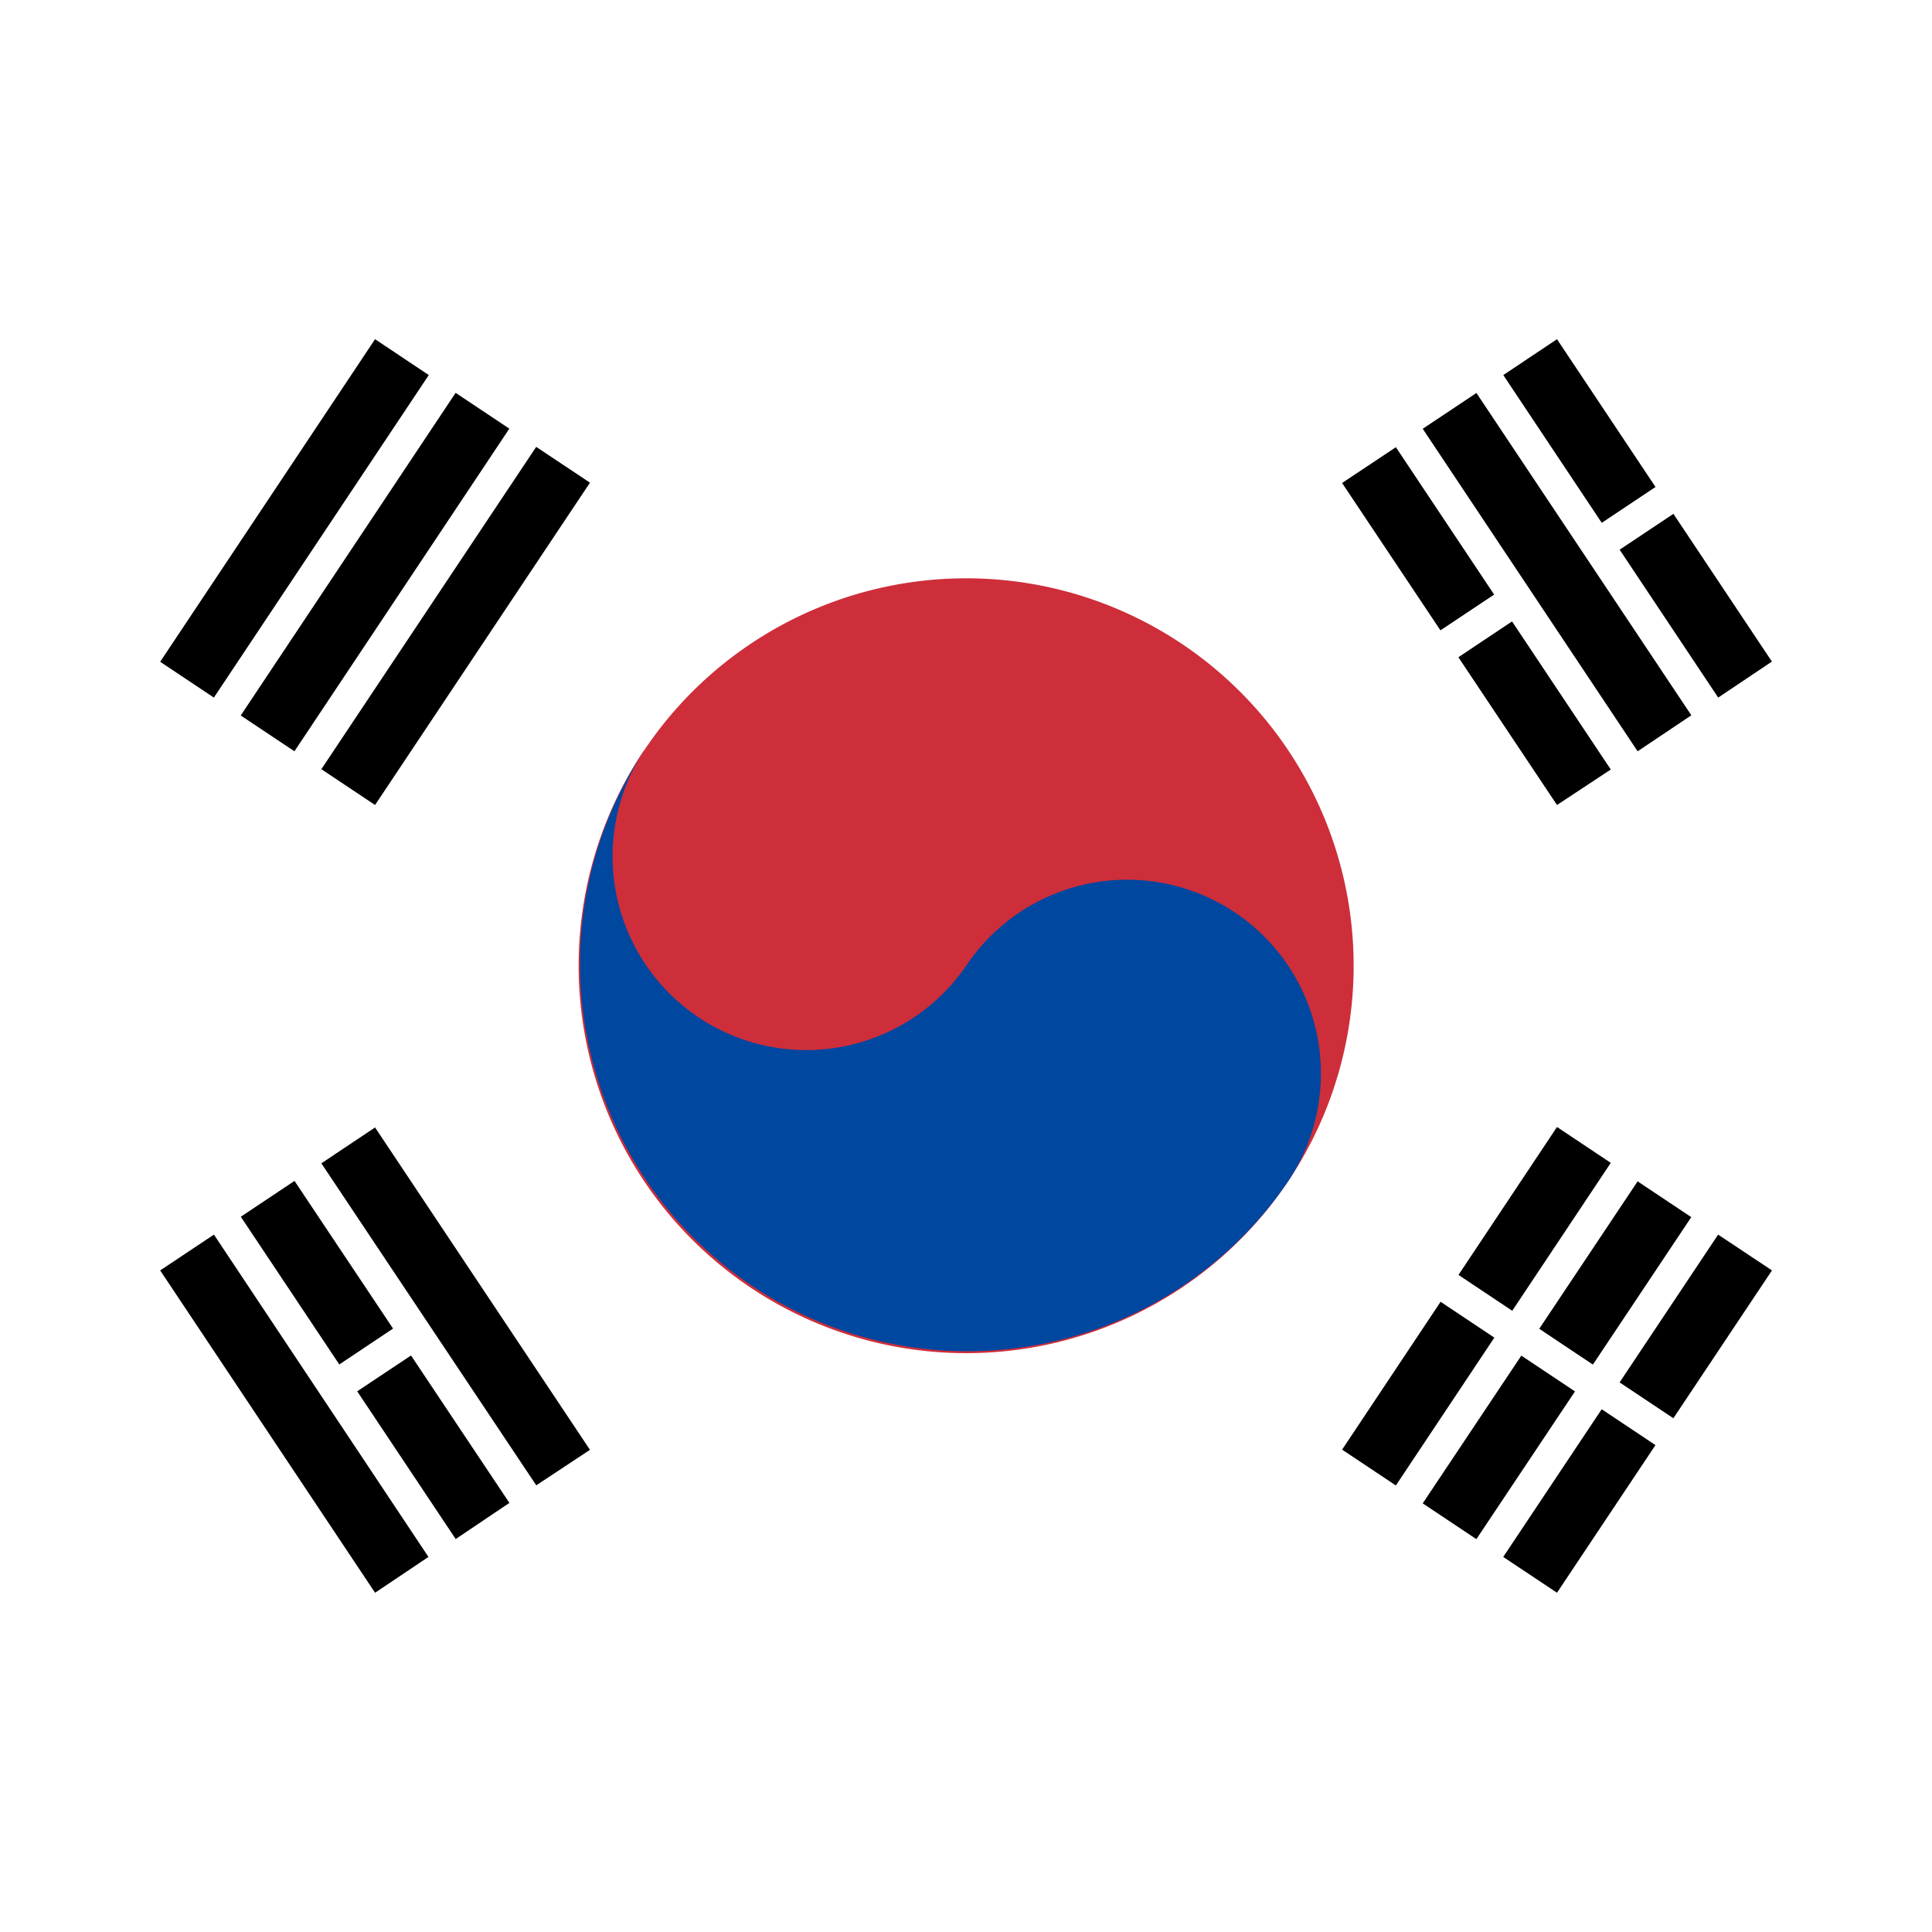 <svg xmlns="http://www.w3.org/2000/svg" xmlns:xlink="http://www.w3.org/1999/xlink" width="30" height="30" viewBox="0 0 30 30">
  <defs>
    <style>
      .cls-1 {
        fill: #fff;
      }

      .cls-2 {
        clip-path: url(#clip-path);
      }

      .cls-3 {
        fill: #cd2e3a;
      }

      .cls-4 {
        fill: #0047a0;
      }
    </style>
    <clipPath id="clip-path">
      <path id="패스_28" data-name="패스 28" class="cls-1" d="M18.048,0a15,15,0,1,0,15,15A15,15,0,0,0,18.048,0Z"/>
    </clipPath>
  </defs>
  <g id="그룹_9" data-name="그룹 9" transform="translate(-3.047)">
    <g id="그룹_8" data-name="그룹 8" class="cls-2">
      <rect id="사각형_11" data-name="사각형 11" class="cls-1" width="36.095" height="30.001" transform="translate(0 -0.001)"/>
      <path id="패스_16" data-name="패스 16" d="M5.951,10.55,9.288,5.545M7.2,11.385,10.54,6.379m-2.086,5.84,3.337-5"/>
      <path id="패스_17" data-name="패스 17" d="M8.871,12.5l-.834-.556,3.336-5.005.835.556Zm-1.252-.834-.834-.556L10.122,6.1l.834.556Zm-1.251-.834-.834-.556L8.871,5.267l.834.557Z"/>
      <path id="패스_18" data-name="패스 18" d="M24.3,22.786l3.337-5m-2.085,5.84,3.337-5.006m-2.086,5.84,3.337-5"/>
      <path id="패스_19" data-name="패스 19" d="M27.224,24.732l-.835-.556,3.337-5.005.836.556ZM25.972,23.9l-.833-.556,3.337-5,.833.556Zm-1.25-.834-.835-.556L27.224,17.5l.835.557Z"/>
      <line id="선_1" data-name="선 1" x2="4.171" y2="2.781" transform="translate(25.139 19.727)"/>
      <rect id="사각형_12" data-name="사각형 12" class="cls-1" width="0.501" height="5.013" transform="matrix(0.555, -0.832, 0.832, 0.555, 25, 19.936)"/>
      <path id="패스_20" data-name="패스 20" class="cls-3" d="M13.042,11.663A6.016,6.016,0,1,1,14.711,20a6.016,6.016,0,0,1-1.669-8.342"/>
      <path id="패스_21" data-name="패스 21" class="cls-4" d="M13.042,11.663A3.008,3.008,0,0,0,18.047,15a3.008,3.008,0,0,1,5.006,3.337,6.016,6.016,0,0,1-10.011-6.674"/>
      <path id="패스_22" data-name="패스 22" d="M9.288,24.455,5.951,19.449M10.54,23.62,7.2,18.615m4.588,4.171-3.337-5"/>
      <path id="패스_23" data-name="패스 23" d="M8.871,24.732,5.534,19.727l.835-.556L9.7,24.176Zm1.252-.834L6.786,18.893l.834-.556,3.337,5Zm1.251-.834-3.337-5,.834-.557,3.337,5.006Z"/>
      <path id="패스_24" data-name="패스 24" d="M27.641,12.22,24.3,7.214m4.589,4.171L25.556,6.38m4.588,4.171-3.337-5"/>
      <path id="패스_25" data-name="패스 25" d="M27.224,12.5l-3.337-5,.835-.556,3.337,5.005Zm1.252-.834L25.139,6.658l.834-.556,3.337,5.005Zm1.251-.834L26.39,5.824l.834-.557,3.337,5.006Z"/>
      <path id="패스_26" data-name="패스 26" d="M8.245,21.535,9.5,20.7M25.139,10.273,26.6,9.3m1.251-.834L29.1,7.631"/>
      <path id="패스_27" data-name="패스 27" class="cls-1" d="M8.384,21.744l-.278-.417,1.251-.835.279.418ZM25.278,10.482,25,10.064l1.46-.973.278.417Zm2.711-1.808-.278-.417,1.251-.834.278.417Z"/>
    </g>
  </g>
</svg>
